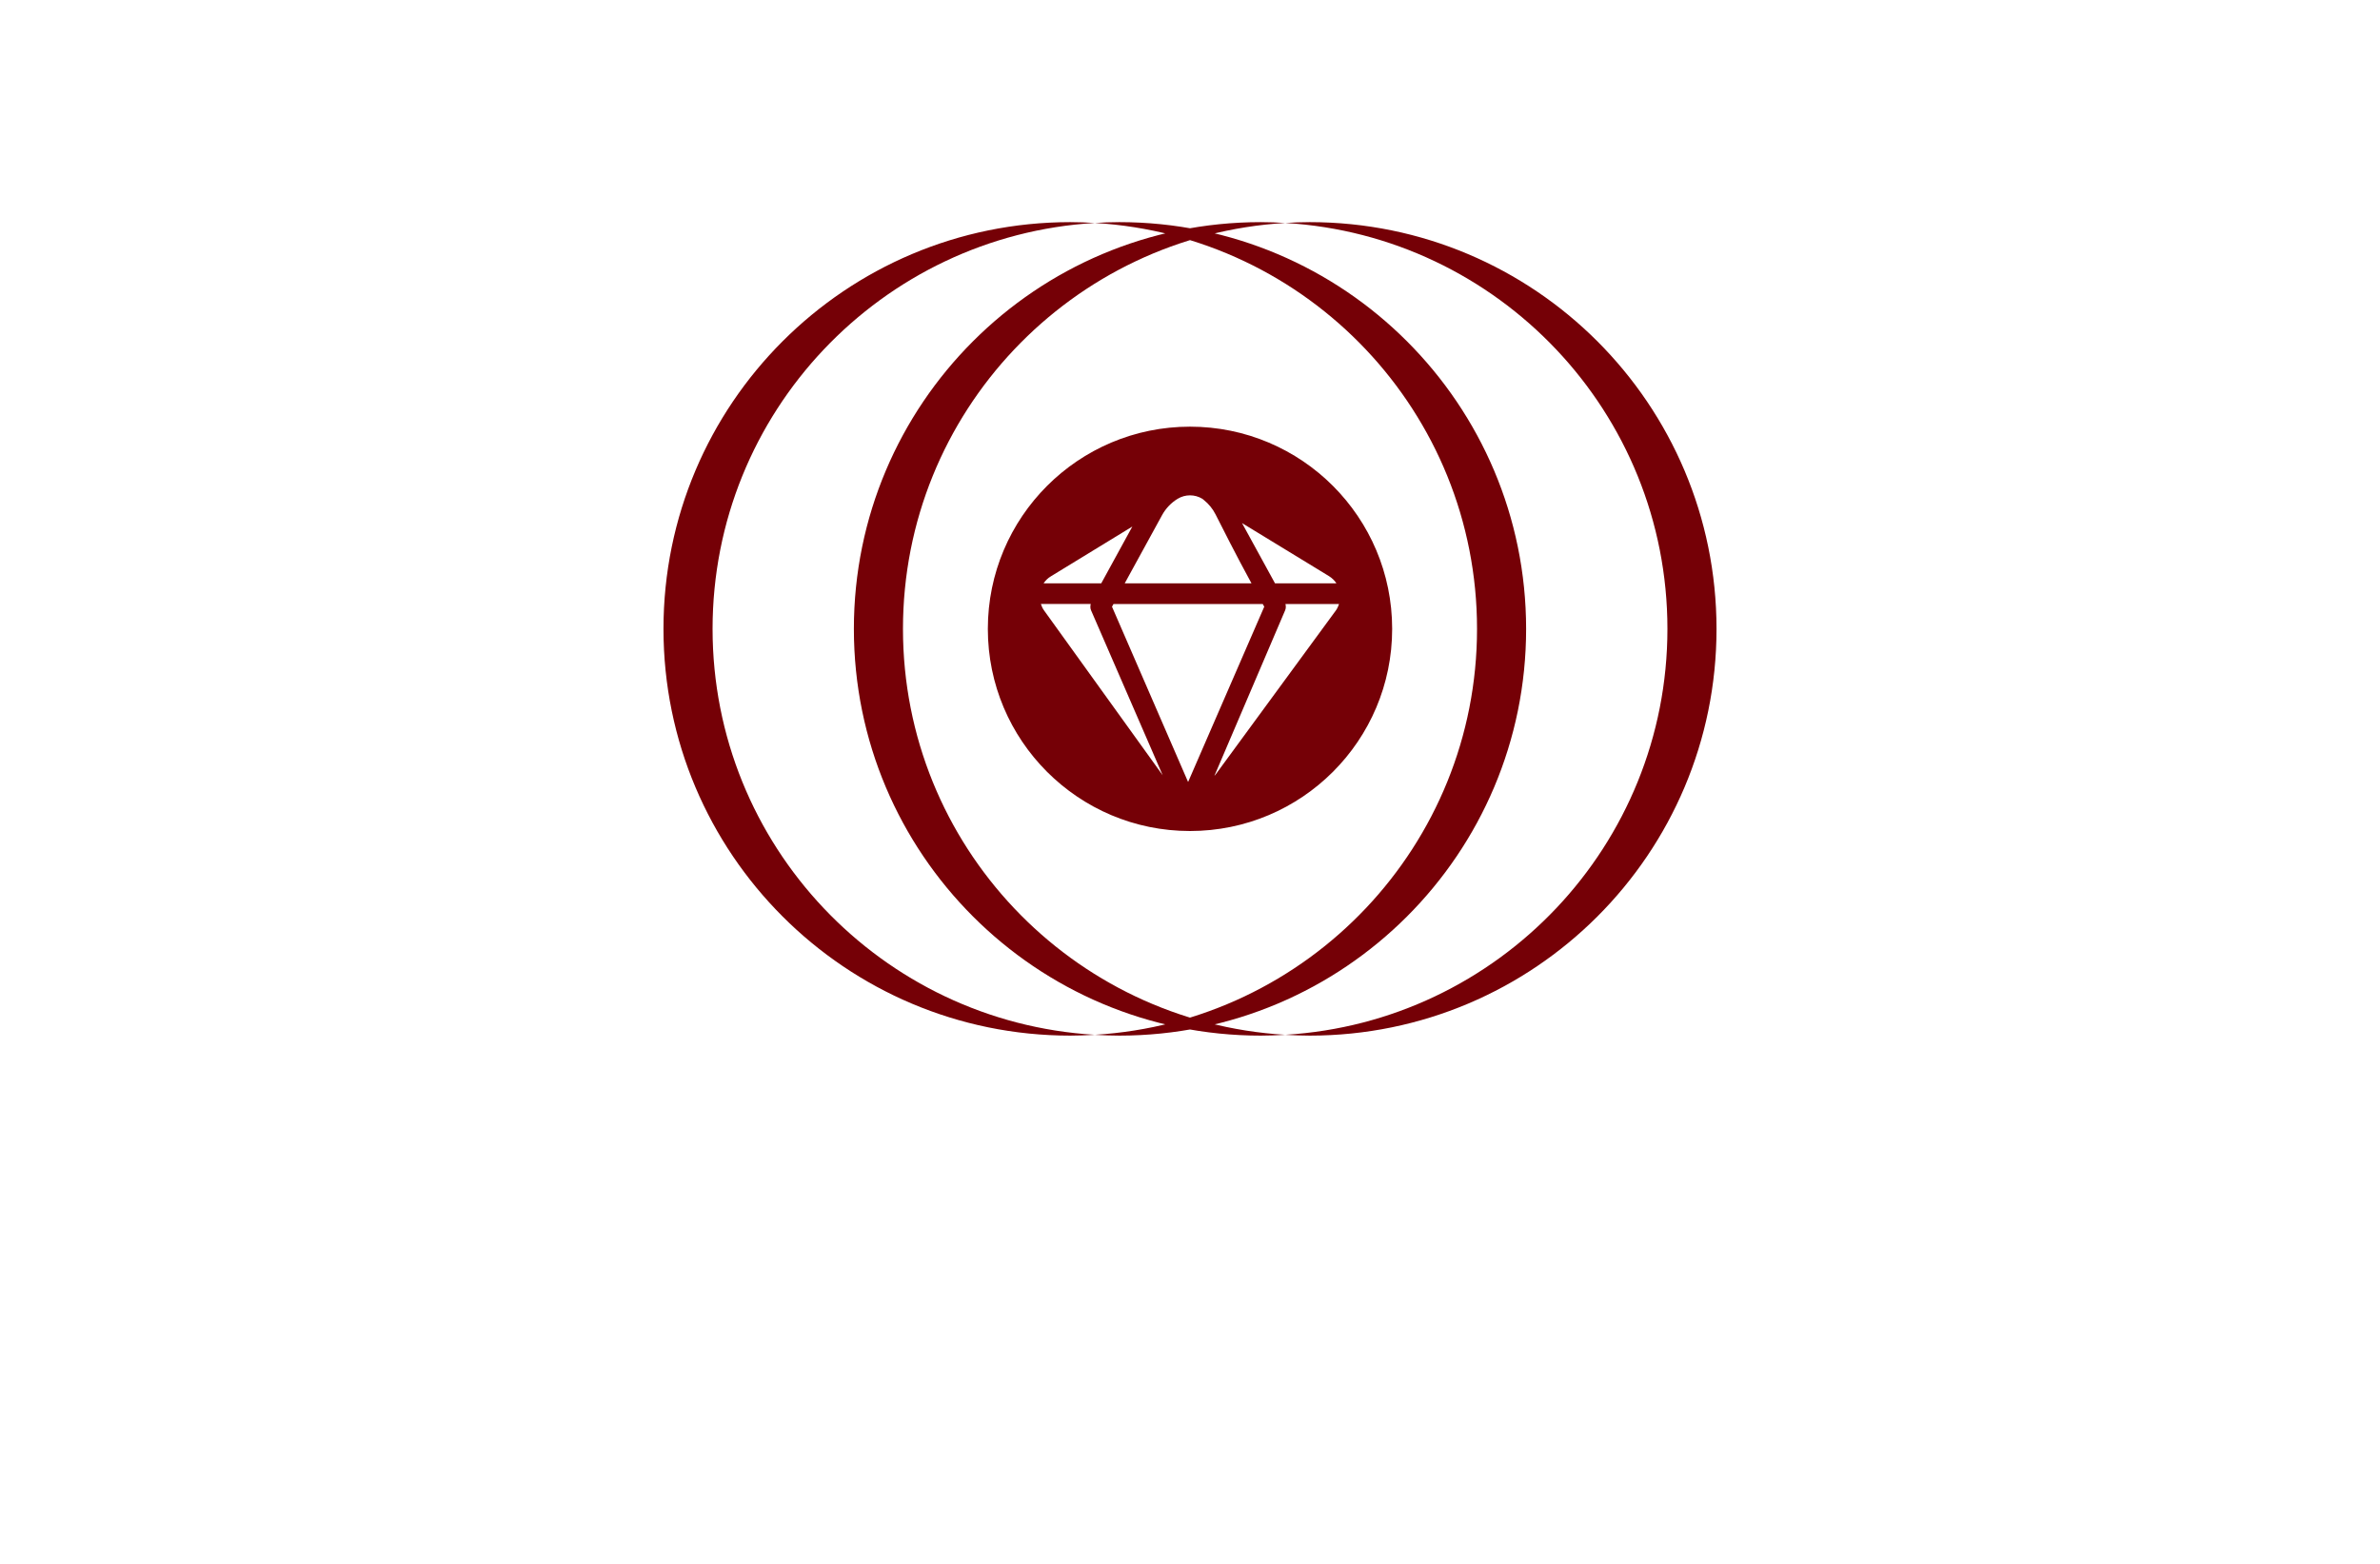 <?xml version="1.0" encoding="utf-8"?>
<!-- Generator: Adobe Illustrator 27.8.1, SVG Export Plug-In . SVG Version: 6.00 Build 0)  -->
<svg version="1.1" xmlns="http://www.w3.org/2000/svg" xmlns:xlink="http://www.w3.org/1999/xlink" x="0px" y="0px"
	 viewBox="0 0 350 230" style="enable-background:new 0 0 350 230;" xml:space="preserve">
<style type="text/css">
	.st0{fill:#520106;}
	.st1{fill:#050030;}
	.st2{fill:#F7BBAA;}
	.st3{fill:#FFE8E3;}
	.st4{fill:#FFFDC5;}
	.st5{fill:#004C20;}
	.st6{fill:#E3F2FF;}
	.st7{fill:#162B27;}
	.st8{fill:#2D2C16;}
	.st9{fill:#FFE5C2;}
	.st10{fill:#FFFDD4;}
	.st11{fill:#E2E0BA;}
	.st12{fill:#7DFFB2;}
	.st13{fill:#750006;}
	.st14{fill:#003D42;}
	.st15{fill:#FFFAC2;}
	.st16{fill:#FAFFC7;}
	.st17{fill:#A07200;}
	.st18{fill:#770071;}
	.st19{fill:#03007C;}
	.st20{fill:#F98800;}
	.st21{fill:#002D2D;}
	.st22{fill:#544E00;}
	.st23{stroke:#C2932F;stroke-width:4;stroke-miterlimit:10;}
	.st24{fill:#C2932F;}
	.st25{fill:#BA3838;}
	.st26{fill:#F99300;}
	.st27{fill:#FF0000;}
	.st28{fill:#1B0121;}
	.st29{fill:#A37E33;}
	.st30{fill:#F7E0FC;}
	.st31{fill:#F0F2F5;}
	.st32{fill:#B0CEED;}
	.st33{fill:#DDDD00;}
	.st34{fill:#9700B7;}
	.st35{fill:#9700B7;stroke:#FF0000;stroke-width:4;stroke-miterlimit:10;}
	.st36{fill:#5E43FF;}
	.st37{fill:#004947;}
	.st38{fill:#C38A43;}
	.st39{fill:#600077;}
	.st40{fill:none;stroke:#003DFF;stroke-width:3;stroke-linecap:round;stroke-linejoin:round;stroke-miterlimit:10;}
	.st41{fill-rule:evenodd;clip-rule:evenodd;fill:#FFE267;}
	.st42{fill-rule:evenodd;clip-rule:evenodd;fill:#350034;}
	.st43{fill-rule:evenodd;clip-rule:evenodd;fill:#002800;}
	.st44{fill-rule:evenodd;clip-rule:evenodd;}
	.st45{fill-rule:evenodd;clip-rule:evenodd;fill:#332A00;}
	.st46{fill-rule:evenodd;clip-rule:evenodd;fill:#003D42;}
	.st47{fill-rule:evenodd;clip-rule:evenodd;fill:#003013;}
	.st48{fill-rule:evenodd;clip-rule:evenodd;fill:#750006;}
	.st49{fill-rule:evenodd;clip-rule:evenodd;fill:#560046;}
	.st50{fill-rule:evenodd;clip-rule:evenodd;fill:#050030;}
	.st51{fill-rule:evenodd;clip-rule:evenodd;fill:#000563;}
	.st52{fill:url(#SVGID_1_);}
	.st53{fill:url(#SVGID_00000128473318958287711290000006854648390518071712_);}
	.st54{fill:url(#SVGID_00000142898611349173148470000014382030930059642510_);}
	.st55{fill:url(#SVGID_00000045577811449248371180000007315751401828392589_);}
	.st56{fill:url(#SVGID_00000111160770816774862850000009247560105679755936_);}
	.st57{fill:url(#SVGID_00000039111187633917583030000013114906902336671652_);}
	.st58{fill:url(#SVGID_00000163042259909036106830000005137102771988023979_);}
	.st59{fill:url(#SVGID_00000129907889331480971950000009045949817871564964_);}
	.st60{fill:url(#SVGID_00000013903230860400757170000013489534596275568297_);}
	.st61{fill:url(#SVGID_00000042010027424949034330000012298708269131914169_);}
	.st62{fill:url(#SVGID_00000178920386877988634140000005958808907404351149_);}
	.st63{fill:url(#SVGID_00000039831818101207765290000016018693365827233929_);}
	.st64{fill:url(#SVGID_00000130648885532613361660000008896083018995778737_);}
	.st65{fill:url(#SVGID_00000009560455891888692330000012966957981390698888_);}
	
		.st66{fill:url(#SVGID_00000041282341513204505820000013182867333831986088_);stroke:url(#SVGID_00000020382873318989424640000007013180244537167295_);stroke-width:0.5;stroke-miterlimit:10;}
	
		.st67{fill-rule:evenodd;clip-rule:evenodd;fill:url(#SVGID_00000097460527786427265440000002792230287223558309_);stroke:url(#SVGID_00000145757648633599606800000001711712627451067294_);stroke-width:0.5;stroke-miterlimit:10;}
	
		.st68{fill-rule:evenodd;clip-rule:evenodd;fill:url(#SVGID_00000159432411578980982650000011714549477468284549_);stroke:url(#SVGID_00000132767645298920020250000009765627380908092046_);stroke-width:0.5;stroke-miterlimit:10;}
	.st69{fill:#151415;}
	.st70{fill:url(#SVGID_00000021831593393103569240000012794052761912476597_);}
	.st71{fill:#740077;}
	.st72{fill:#B4B2B2;}
	.st73{fill:url(#SVGID_00000127042261278731326370000013051512542534174641_);}
	.st74{fill:url(#Graphic_00000163070899322497075590000007377713323129850754_);}
	.st75{fill:url(#Graphic_00000164494621040317141260000004658289786926068611_);}
	.st76{fill:url(#Graphic_00000055687984354443191070000014193215679320516754_);}
	.st77{fill:url(#SVGID_00000072277823672333221420000010264329575782067100_);}
	.st78{fill:#172332;}
	.st79{fill:url(#SVGID_00000162333270515287285770000006255895706502599570_);}
	.st80{fill:url(#SVGID_00000169551217706871501840000006377226692656933005_);}
	
		.st81{fill:url(#SVGID_00000104687533344579955430000004074407229386878631_);stroke:url(#SVGID_00000024700255876750618640000009998866426120727697_);stroke-width:0.5;stroke-miterlimit:10;}
	.st82{fill:url(#SVGID_00000150805737637725459100000005991380482640866748_);}
	.st83{fill:#FFFFFF;}
	.st84{fill:url(#SVGID_00000172433261137954386830000001648900437527421835_);}
	.st85{clip-path:url(#SVGID_00000047040445907180987770000005979739158708601249_);}
	.st86{clip-path:url(#SVGID_00000023251005556998543180000016516947068645240469_);}
	.st87{clip-path:url(#SVGID_00000070087636238807948390000018334326636352829375_);}
	.st88{fill-rule:evenodd;clip-rule:evenodd;fill:#CCA45F;}
	.st89{clip-path:url(#SVGID_00000033371529071940707820000016133553902647591091_);}
	.st90{fill-rule:evenodd;clip-rule:evenodd;fill:#FFFFFF;}
	.st91{fill:url(#SVGID_00000077294127593666026970000016382778178119376280_);}
	.st92{fill-rule:evenodd;clip-rule:evenodd;fill:url(#SVGID_00000099660584723300984950000008722388908644861094_);}
	.st93{fill:url(#SVGID_00000005264856122532273530000010483704952616172166_);}
	.st94{fill:none;stroke:url(#hand_x5F_3_00000124855036450021067920000000639083416276280759_);stroke-miterlimit:10;}
	.st95{fill:url(#SVGID_00000139272007693491180210000008299323926884655001_);}
	.st96{fill:url(#SVGID_00000067225608060964877770000002827888459042189457_);}
	.st97{fill:url(#SVGID_00000026155670642079717810000014804335575140423345_);}
	.st98{fill:url(#SVGID_00000080203072169253182110000001539501888513027254_);}
	.st99{fill:#E0C195;}
	.st100{fill:url(#SVGID_00000137840492416334300570000005507719926127035828_);}
	.st101{fill:url(#SVGID_00000165221741924083918720000010695784847532534705_);}
	.st102{fill:url(#SVGID_00000034792289183577269810000015338274291470335421_);}
	.st103{fill:url(#SVGID_00000073698473381111971730000007277522641113460138_);}
	.st104{fill:url(#SVGID_00000027602068567584447630000010147244571454880152_);}
	.st105{fill:url(#SVGID_00000082365830506316319730000015978669453054910886_);}
	.st106{fill:url(#SVGID_00000153701652986016899560000016532035988643441326_);}
	.st107{fill:#560046;}
	.st108{fill:url(#SVGID_00000041978661220367632700000012196807458330506119_);}
	.st109{fill:url(#SVGID_00000032646793066543665720000003809274468698738058_);}
	.st110{fill:url(#SVGID_00000174561883034804170590000017677222903295788458_);}
	.st111{fill:url(#SVGID_00000073689953763048073050000009282056589663617442_);}
	.st112{fill:url(#SVGID_00000019663357336752450770000004206071371880961203_);}
</style>
<g id="Layer_1">
</g>
<g id="Layer_2">
</g>
<g id="Layer_3">
</g>
<g id="Layer_4">
</g>
<g id="Layer_5">
</g>
<g id="Layer_6">
</g>
<g id="Layer_7">
</g>
<g id="Layer_8">
</g>
<g id="Layer_9">
</g>
<g id="Layer_10">
</g>
<g id="Layer_11">
</g>
<g id="Layer_12">
</g>
<g id="Layer_13">
</g>
<g id="Layer_14">
</g>
<g id="Logo_1-15">
	<path class="st13" d="M161,152.19c-1.19,0.07-2.39,0.12-3.61,0.12c-33.04,0-59.82-26.78-59.82-59.82
		c0-33.04,26.78-59.82,59.82-59.82c1.21,0,2.41,0.05,3.61,0.12c-31.36,1.87-56.21,27.88-56.21,59.7
		C104.79,124.31,129.64,150.32,161,152.19z M164.61,32.67c-1.21,0-2.41,0.05-3.61,0.12c31.36,1.87,56.21,27.88,56.21,59.7
		c0,31.82-24.86,57.83-56.21,59.7c1.19,0.07,2.39,0.12,3.61,0.12c33.04,0,59.82-26.78,59.82-59.82
		C224.42,59.45,197.64,32.67,164.61,32.67z M132.79,92.49c0-31.82,24.86-57.83,56.21-59.7c-1.19-0.07-2.39-0.12-3.61-0.12
		c-33.04,0-59.82,26.78-59.82,59.82c0,33.04,26.78,59.82,59.82,59.82c1.21,0,2.41-0.05,3.61-0.12
		C157.64,150.32,132.79,124.31,132.79,92.49z M192.61,32.67c-1.21,0-2.41,0.05-3.61,0.12c31.36,1.87,56.21,27.88,56.21,59.7
		c0,31.82-24.86,57.83-56.21,59.7c1.19,0.07,2.39,0.12,3.61,0.12c33.04,0,59.82-26.78,59.82-59.82
		C252.42,59.45,225.64,32.67,192.61,32.67z M204.73,92.49c0,16.42-13.31,29.73-29.73,29.73c-16.42,0-29.73-13.31-29.73-29.73
		S158.58,62.75,175,62.75C191.42,62.75,204.73,76.07,204.73,92.49z M182.65,76.93c1.1,2.01,2.65,4.83,4.85,8.86h9.03
		c-0.27-0.41-0.63-0.77-1.08-1.05L182.65,76.93z M170.9,75.75c-1.28,2.33-3.45,6.29-5.5,10.04h18.64
		c-2.26-4.14-4.28-8.16-5.29-10.15c-0.41-0.81-0.99-1.52-1.7-2.09l-0.23-0.19c-1.12-0.68-2.52-0.68-3.64,0
		C172.22,73.95,171.44,74.77,170.9,75.75z M153.47,85.79h8.48c2.02-3.71,3.49-6.38,4.57-8.35l-11.96,7.31
		C154.1,85.02,153.74,85.38,153.47,85.79z M170.98,114.01l-10.53-24.25c-0.13-0.3-0.12-0.62-0.05-0.93h-7.33
		c0.11,0.33,0.25,0.65,0.46,0.94L170.98,114.01z M185.92,89.23c-0.07-0.13-0.15-0.27-0.22-0.4h-21.95c-0.07,0.13-0.15,0.27-0.22,0.4
		l11.19,25.78L185.92,89.23z M196.46,89.77c0.21-0.3,0.35-0.62,0.46-0.94h-7.88c0.07,0.31,0.08,0.63-0.05,0.93l-10.4,24.34
		c0.05-0.06,0.11-0.11,0.16-0.17L196.46,89.77z"/>
</g>
</svg>
